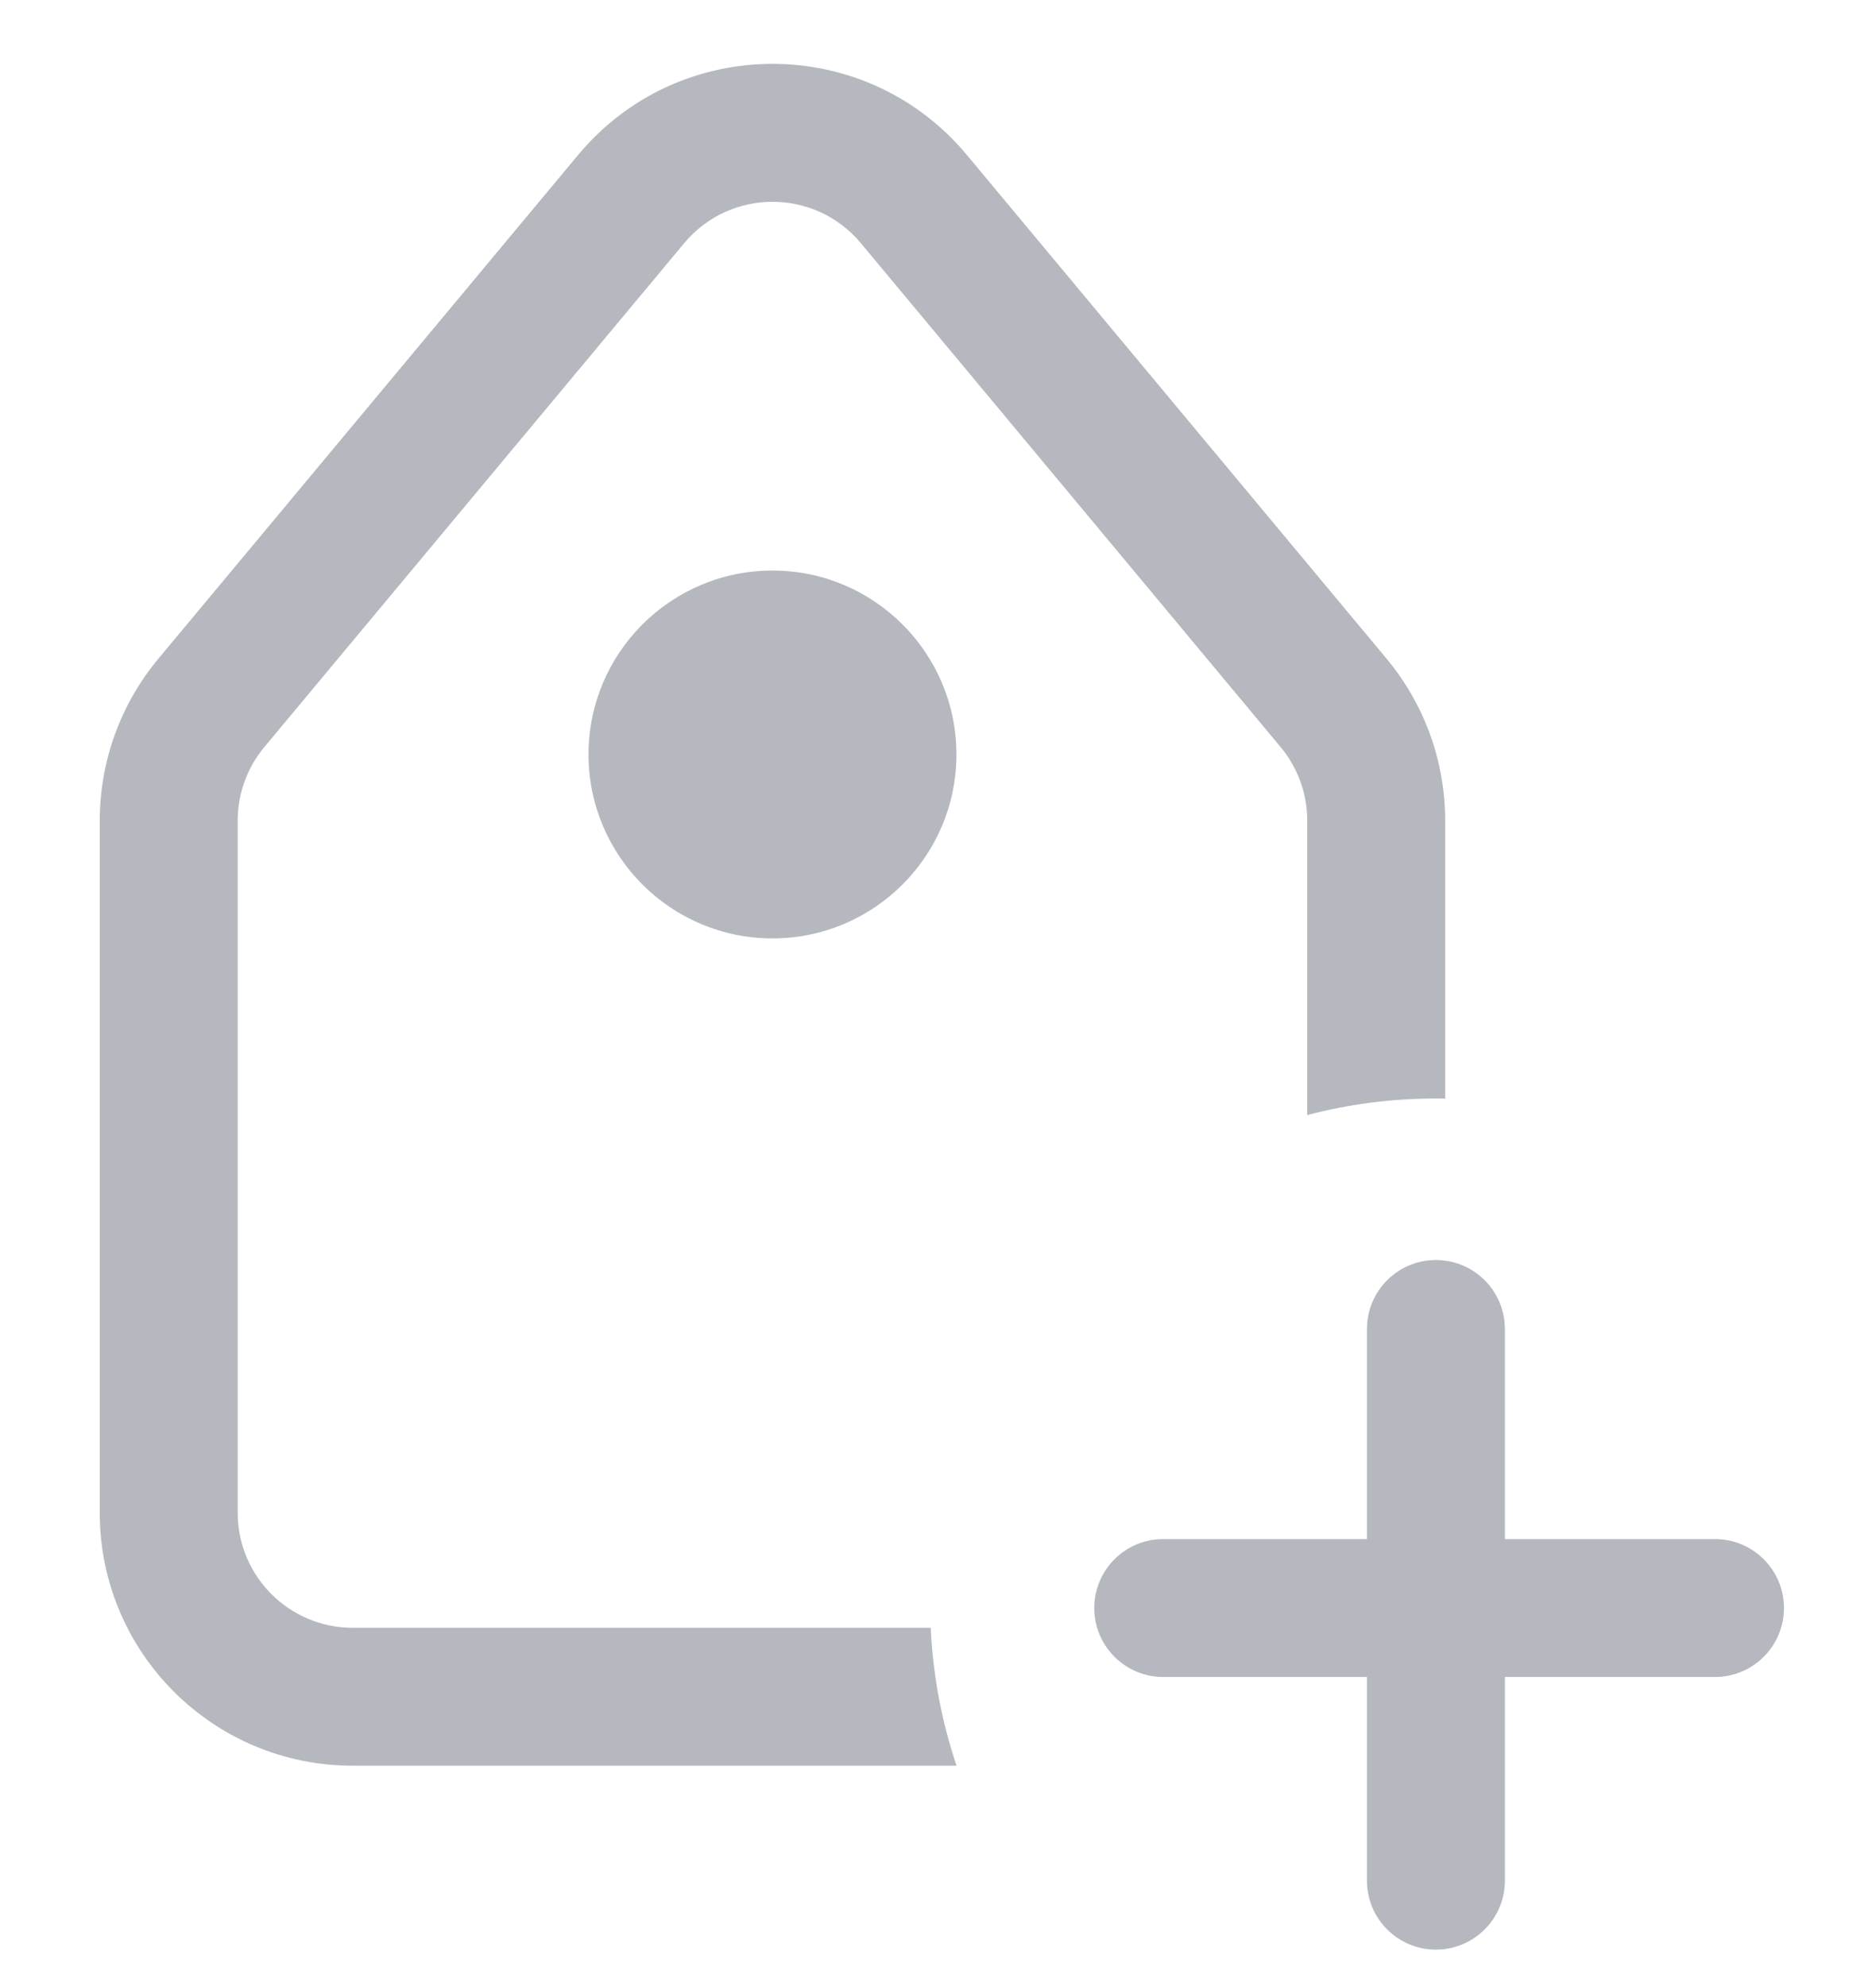 <svg width="17" height="18" viewBox="0 0 17 18" fill="none" xmlns="http://www.w3.org/2000/svg">
<path d="M6.2 2.204C6.617 1.704 7.384 1.704 7.801 2.204L11.604 6.77C11.76 6.957 11.846 7.193 11.846 7.437L11.846 10.106C12.218 10.008 12.609 9.956 13.012 9.956C13.04 9.956 13.068 9.956 13.096 9.957L13.096 7.437C13.096 6.901 12.908 6.382 12.565 5.97L8.761 1.404C7.845 0.304 6.156 0.304 5.24 1.403L1.435 5.97C1.092 6.382 0.904 6.901 0.904 7.437L0.904 13.711C0.904 14.977 1.93 16.003 3.196 16.003H8.668C8.535 15.607 8.454 15.188 8.434 14.753H3.196C2.621 14.753 2.154 14.286 2.154 13.711L2.154 7.437C2.154 7.193 2.24 6.957 2.396 6.77L6.2 2.204Z" fill="#B5B8BE"/>
<path d="M7 8.505C7.92 8.505 8.667 7.758 8.667 6.838C8.667 5.918 7.92 5.171 7 5.171C6.08 5.171 5.333 5.918 5.333 6.838C5.333 7.758 6.08 8.505 7 8.505Z" fill="#B5B8BE"/>
<path d="M13.637 12.045C13.637 11.7 13.357 11.42 13.012 11.42C12.667 11.42 12.387 11.7 12.387 12.045V13.949H10.541C10.196 13.949 9.916 14.229 9.916 14.574C9.916 14.919 10.196 15.199 10.541 15.199H12.387V17.045C12.387 17.39 12.667 17.67 13.012 17.67C13.357 17.67 13.637 17.39 13.637 17.045V15.199H15.541C15.886 15.199 16.166 14.919 16.166 14.574C16.166 14.229 15.886 13.949 15.541 13.949H13.637V12.045Z" fill="#B5B8BE"/>
</svg>
